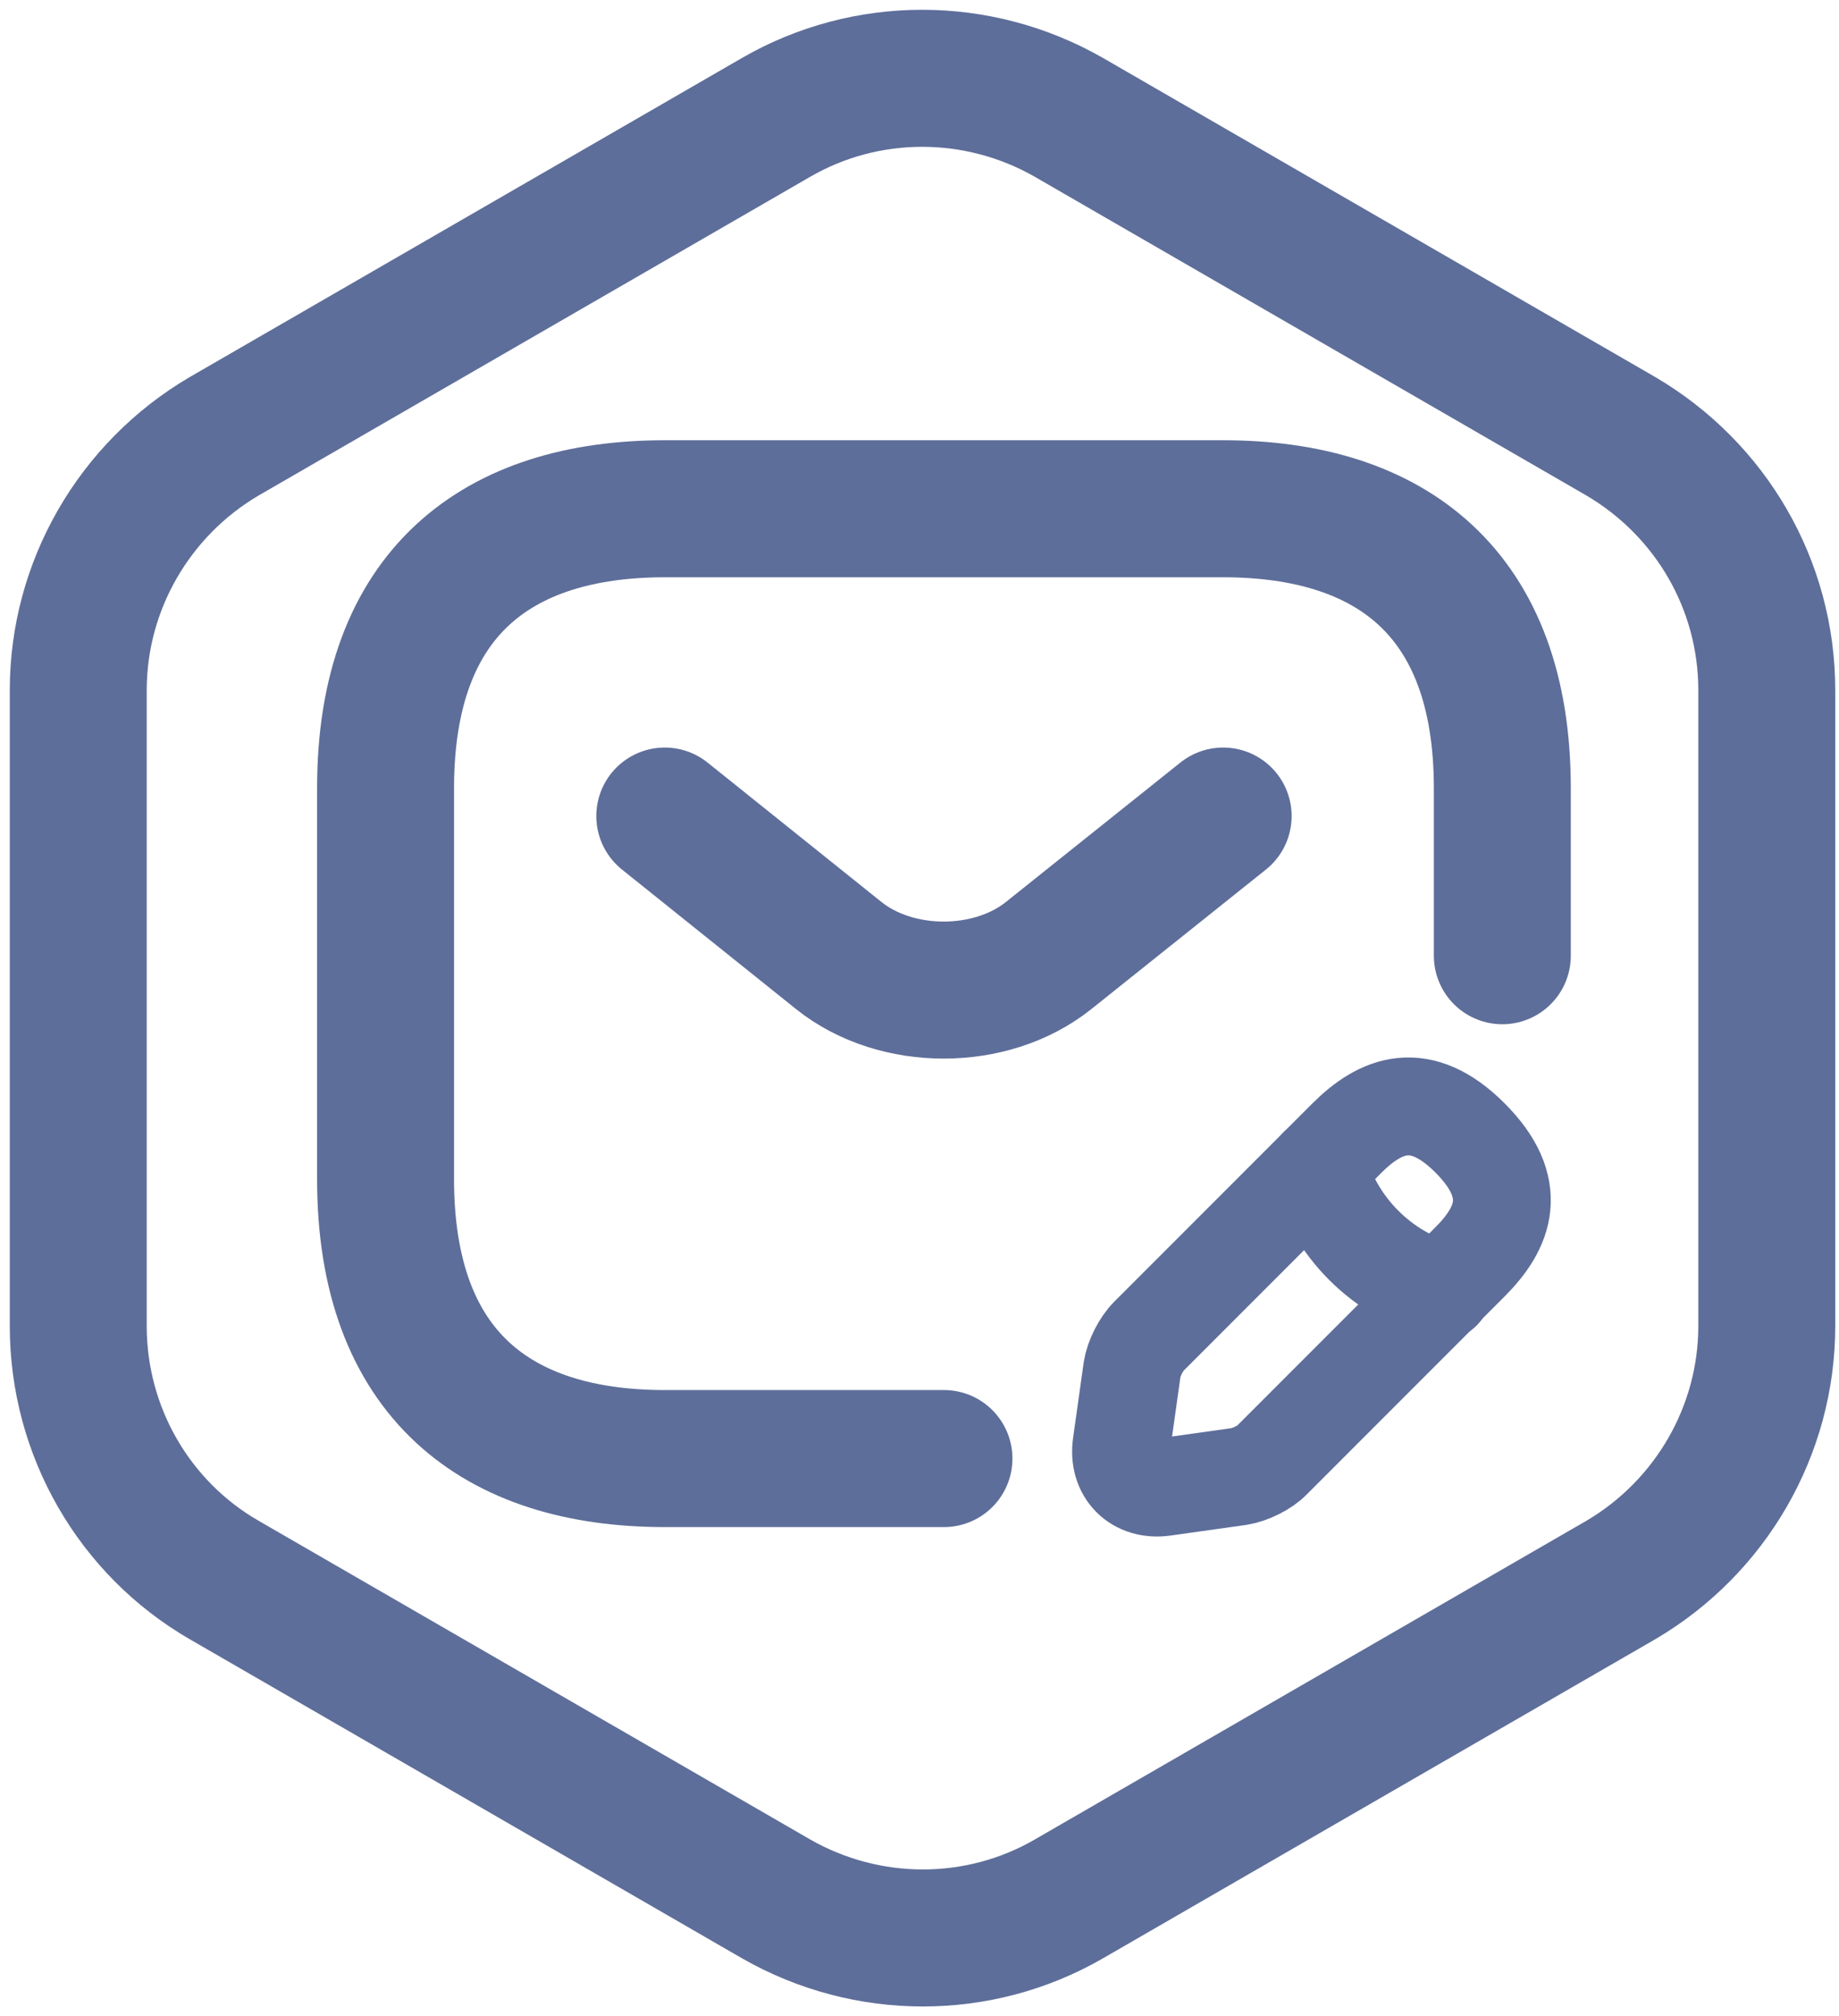 <svg width="94" height="103" viewBox="0 0 94 103" fill="none" xmlns="http://www.w3.org/2000/svg">
<path d="M90.308 35.255V67.745C90.308 73.065 87.457 78.005 82.85 80.713L54.635 97.005C50.028 99.665 44.328 99.665 39.672 97.005L11.457 80.713C6.85 78.053 4 73.112 4 67.745V35.255C4 29.935 6.85 24.995 11.457 22.288L39.672 5.995C44.28 3.335 49.98 3.335 54.635 5.995L82.85 22.288C87.457 24.995 90.308 29.888 90.308 35.255Z" stroke="#5E6E9A" stroke-width="7" stroke-linecap="round" stroke-linejoin="round"/>
<path d="M48.25 74.51H33.979C25.416 74.51 19.708 70.229 19.708 60.24V40.26C19.708 30.271 25.416 25.99 33.979 25.99H62.52C71.083 25.99 76.791 30.271 76.791 40.26V48.823" stroke="#5E6E9A" stroke-width="7" stroke-miterlimit="10" stroke-linecap="round" stroke-linejoin="round"/>
<path d="M62.521 41.688L53.588 48.823C50.648 51.163 45.824 51.163 42.885 48.823L33.98 41.688" stroke="#5E6E9A" stroke-width="7" stroke-miterlimit="10" stroke-linecap="round" stroke-linejoin="round"/>
<path d="M68.829 58.156L58.725 68.26C58.326 68.659 57.955 69.401 57.869 69.944L57.327 73.797C57.127 75.195 58.097 76.166 59.496 75.966L63.349 75.424C63.892 75.338 64.662 74.967 65.033 74.568L75.137 64.464C76.878 62.723 77.706 60.696 75.137 58.128C72.597 55.587 70.57 56.415 68.829 58.156Z" stroke="#5E6E9A" stroke-width="5" stroke-miterlimit="10" stroke-linecap="round" stroke-linejoin="round"/>
<path d="M67.372 59.612C68.228 62.694 70.626 65.092 73.708 65.948" stroke="#5E6E9A" stroke-width="5" stroke-miterlimit="10" stroke-linecap="round" stroke-linejoin="round"/>
</svg>
